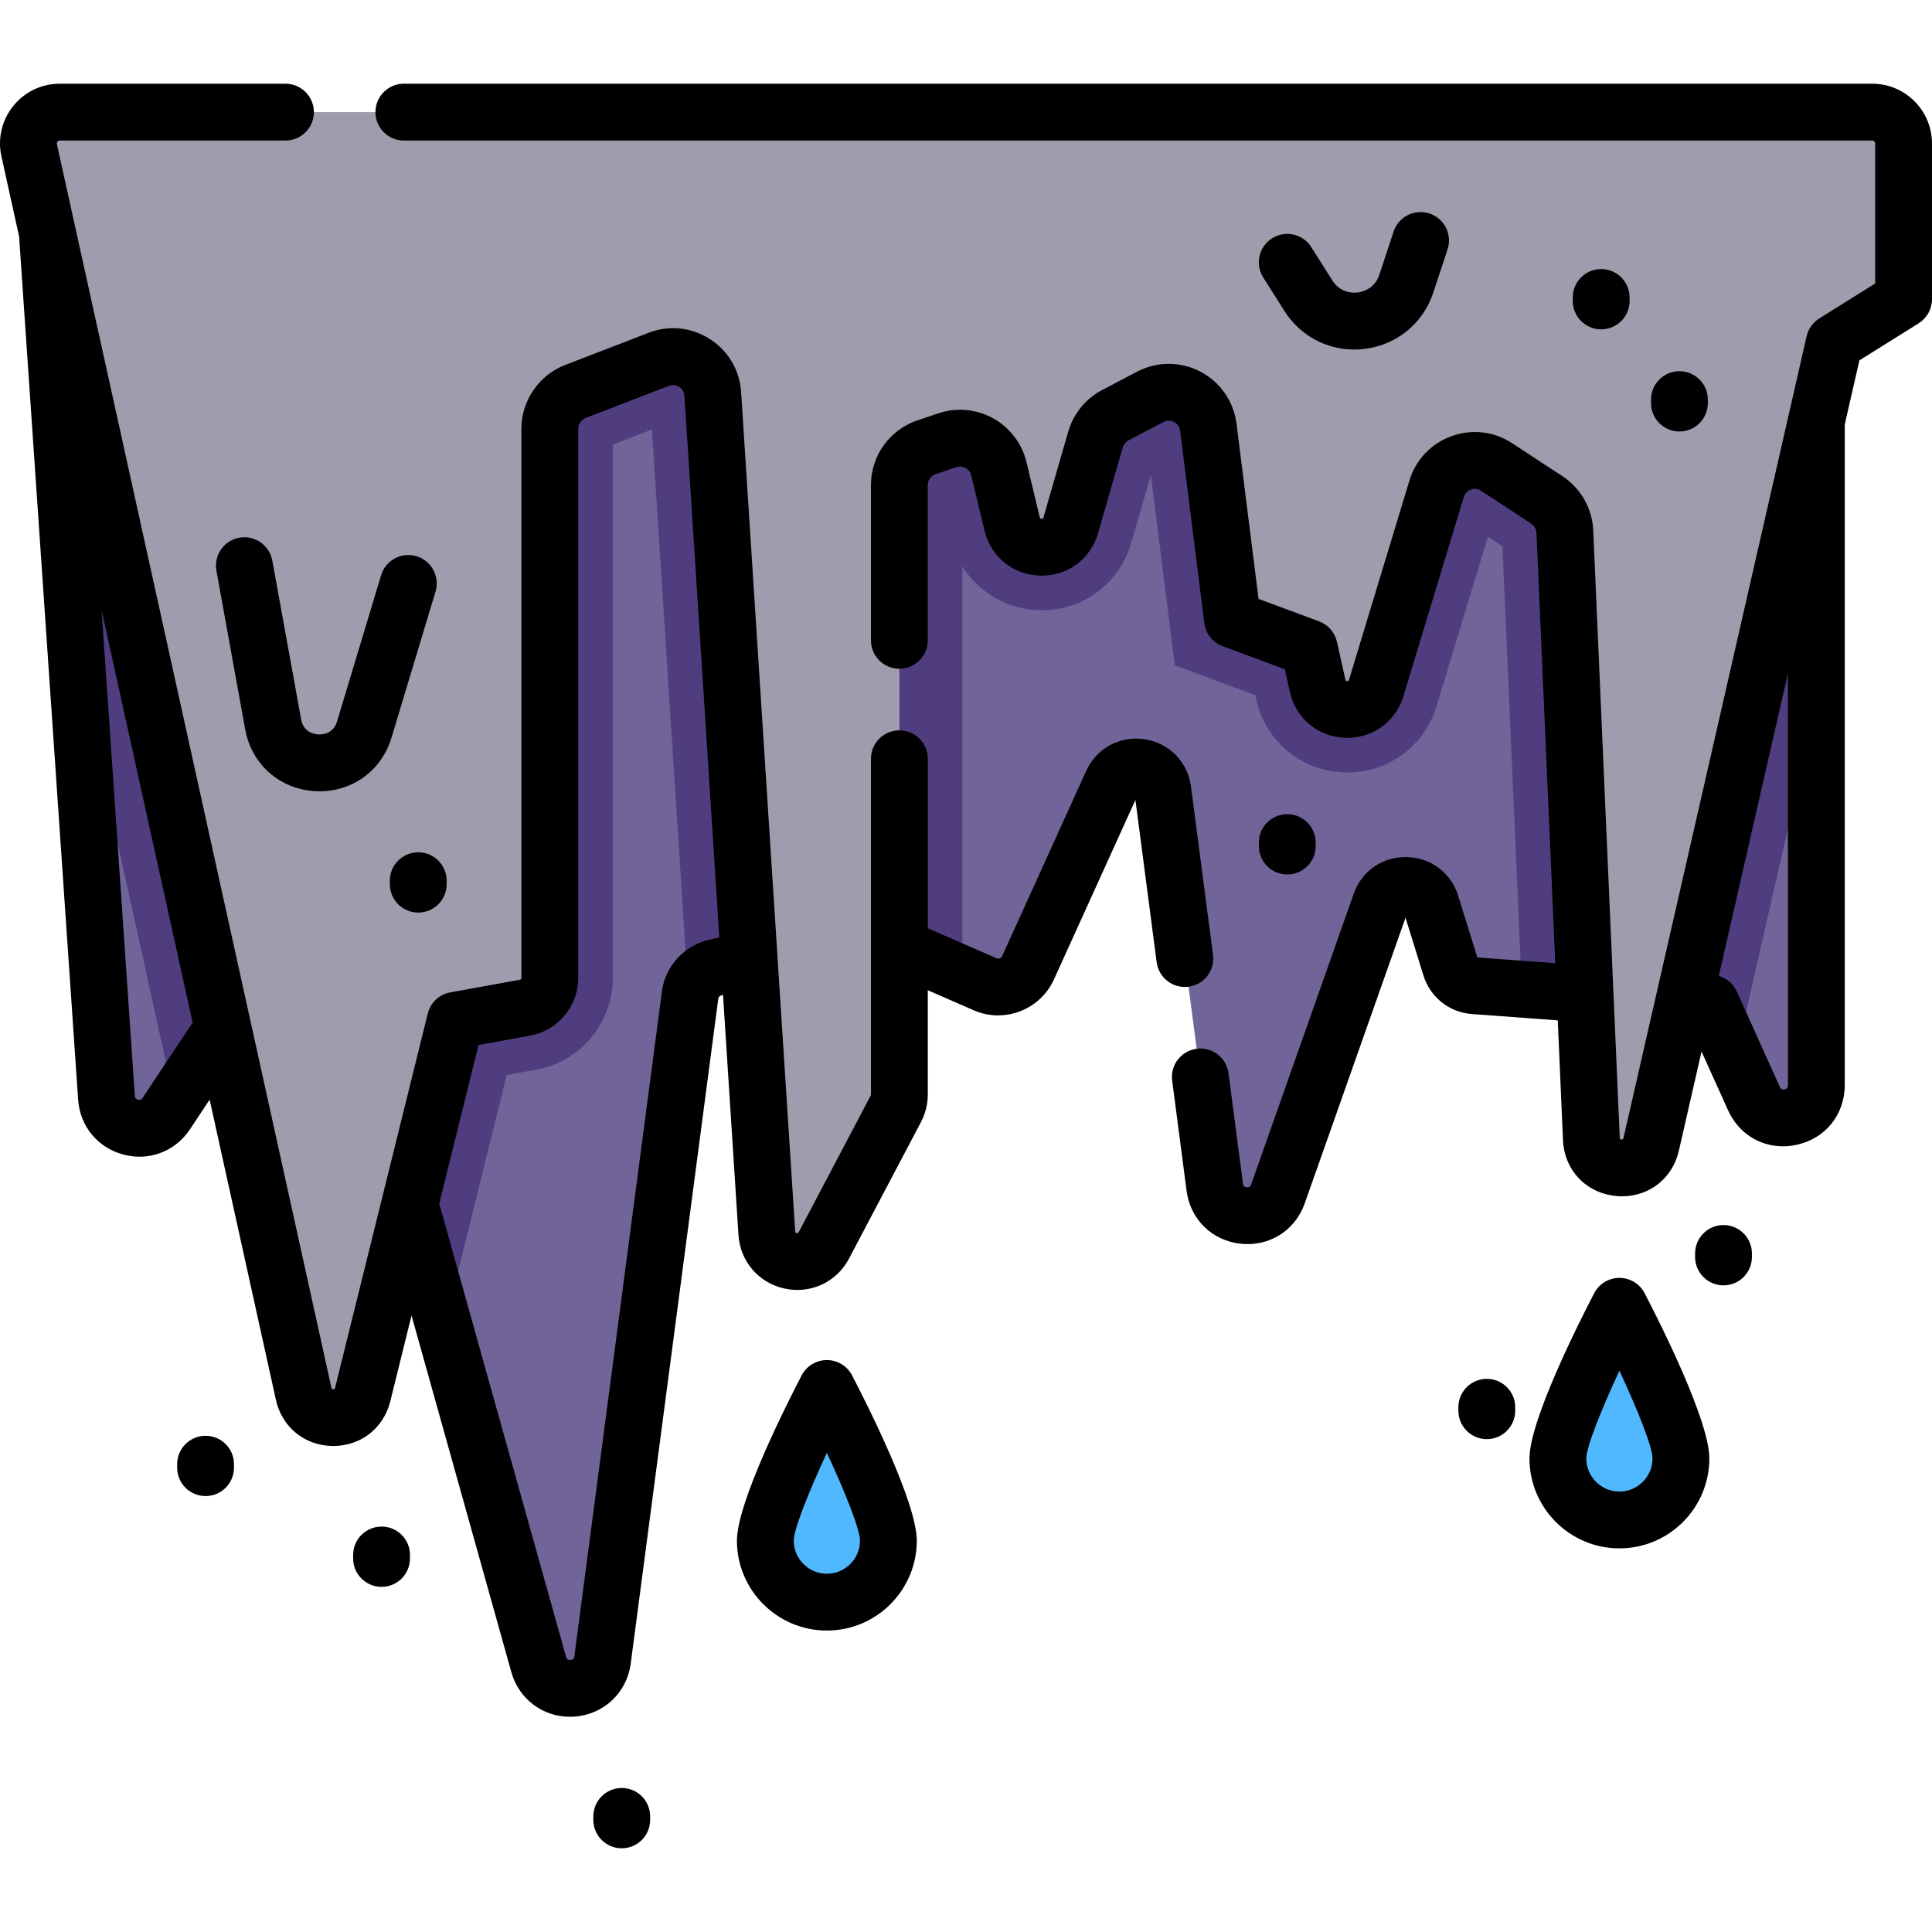 <?xml version="1.0" encoding="iso-8859-1"?>
<!-- Generator: Adobe Illustrator 19.0.0, SVG Export Plug-In . SVG Version: 6.00 Build 0)  -->
<svg version="1.1" id="Capa_1" xmlns="http://www.w3.org/2000/svg" xmlns:xlink="http://www.w3.org/1999/xlink" x="0px" y="0px"
	 viewBox="0 0 512 512" style="enable-background:new 0 0 512 512;" xml:space="preserve">
<path style="fill:#716499;" d="M481.352,61.625v225.958c0,9.317-12.711,12.055-16.54,3.551l-4.875-10.786l-6.534-14.481
	l-50.111-3.696l-12.645-0.935c-2.905-0.212-5.376-2.182-6.234-4.954l-5.153-16.641c-2.015-6.49-11.153-6.667-13.413-0.256
	l-27.17,77.003c-3.028,8.593-15.561,7.28-16.741-1.748l-13.78-105.221c-0.924-7.046-10.496-8.482-13.435-2.004l-22.284,49.076
	c-1.959,4.308-7.013,6.256-11.343,4.352l-6.055-2.649l-25.411-11.098l-40.127,9.328c-3.518,0.812-6.155,3.718-6.623,7.302
	l-0.3,2.282L159.68,439.908c-1.236,9.339-14.381,10.274-16.919,1.202l-25.022-89.414L84.758,233.853l-38.502,57.97l-2.193,3.295
	c-4.575,6.89-15.282,4.052-15.84-4.197L20.22,173.869L12.54,61.625L481.352,61.625L481.352,61.625z"/>
<path style="fill:#503D7F;" d="M481.352,61.625v124.989l-21.416,93.733l-6.534-14.481l-50.111-3.696l-5.131-117.431l-3.84-2.516
	l-13.624,44.936c-3.184,10.496-12.689,17.553-23.642,17.553c-11.676,0-21.605-7.947-24.154-19.334l-0.256-1.147l-21.316-7.914
	l-6.344-50.412l-5.188,17.954c-3.083,10.685-12.623,17.865-23.742,17.865c-8.761,0-16.597-4.541-21.015-11.654v108.125
	l-25.411-11.098l-40.127,9.328c-3.518,0.812-6.155,3.718-6.623,7.302l-0.3,2.282l-9.807-152.193l-10.374,3.996v141.34
	c0,11.965-8.538,22.206-20.325,24.332l-7.792,1.414l-16.54,66.797L84.758,233.853l-38.502,57.97L20.221,173.868l-7.68-112.244
	h468.811V61.625z"/>
<path style="fill:#A19CAD;" d="M7.73,39.818l72.744,329.554c1.83,8.292,13.599,8.441,15.64,0.2l24.56-99.177l18.43-3.337
	c3.822-0.692,6.601-4.02,6.601-7.903V113.606c0-4.366,2.686-8.282,6.759-9.854l22.086-8.525c6.652-2.568,13.886,2.059,14.344,9.175
	l14.324,222.397c0.521,8.092,11.341,10.402,15.121,3.229l19.08-36.207c0.608-1.155,0.927-2.44,0.927-3.745V128.554
	c0-4.532,2.89-8.559,7.184-10.008l5.528-1.865c5.878-1.984,12.193,1.502,13.646,7.534l3.532,14.659
	c1.931,8.014,13.237,8.267,15.525,0.347l6.575-22.766c0.798-2.763,2.688-5.081,5.234-6.419l9.251-4.862
	c6.528-3.431,14.472,0.714,15.394,8.031l6.419,50.984l20.323,7.542l2.238,10.004c1.802,8.058,13.129,8.479,15.524,0.577
	l16.001-52.78c2.046-6.748,10.001-9.635,15.899-5.77l13.323,8.733c2.841,1.862,4.613,4.979,4.762,8.373l7.029,160.948
	c0.409,9.353,13.77,10.565,15.855,1.438l48.533-212.479l18.353-11.482V38.026c0-4.59-3.722-8.312-8.312-8.312H15.846
	C10.534,29.715,6.584,34.631,7.73,39.818z"/>
<g>
	<path style="fill:#50B8FF;" d="M445.463,386.501c0,9.005-7.3,16.303-16.303,16.303c-9.005,0-16.303-7.3-16.303-16.303
		c0-9.005,16.303-40.319,16.303-40.319S445.463,377.497,445.463,386.501z"/>
	<path style="fill:#50B8FF;" d="M235.431,408.281c0,9.005-7.3,16.303-16.303,16.303s-16.303-7.3-16.303-16.303
		c0-9.005,16.303-40.319,16.303-40.319S235.431,399.277,235.431,408.281z"/>
</g>
<path d="M314.976,261.498c4.123-0.54,7.029-4.321,6.489-8.443l-5.843-44.617c-0.856-6.527-5.805-11.567-12.317-12.54
	c-6.505-0.968-12.72,2.399-15.449,8.398l-22.277,49.081c-0.255,0.559-0.917,0.816-1.477,0.572l-18.227-7.958v-44.915
	c0-4.159-3.37-7.53-7.53-7.53s-7.53,3.37-7.53,7.53v89c0,0.081-0.02,0.161-0.058,0.234l-19.08,36.206
	c-0.122,0.232-0.179,0.335-0.55,0.258c-0.371-0.079-0.38-0.198-0.397-0.459l-14.324-222.396c-0.373-5.81-3.401-10.941-8.305-14.079
	c-4.904-3.138-10.834-3.734-16.263-1.638l-22.087,8.526c-6.924,2.674-11.577,9.456-11.577,16.879v145.547
	c0,0.243-0.174,0.452-0.412,0.495l-18.43,3.336c-2.919,0.528-5.255,2.721-5.968,5.599l-24.56,99.177
	c-0.071,0.288-0.089,0.396-0.494,0.382c-0.398-0.005-0.42-0.103-0.484-0.394l-21.354-96.741c0-0.001-0.001-0.003-0.001-0.004
	L15.082,38.194c-0.02-0.09-0.08-0.365,0.154-0.658c0.235-0.292,0.517-0.292,0.609-0.292H75.65c4.159,0,7.53-3.37,7.53-7.53
	s-3.37-7.53-7.53-7.53H15.846c-4.826,0-9.328,2.158-12.35,5.919c-3.023,3.763-4.16,8.624-3.118,13.336L5.06,62.655l15.647,228.777
	c0.48,7.027,5.186,12.734,11.992,14.539c1.429,0.379,2.861,0.563,4.27,0.563c5.31,0,10.28-2.613,13.365-7.253l5.224-7.861
	l17.565,79.575c1.59,7.206,7.618,12.111,14.997,12.205c0.072,0.001,0.145,0.001,0.216,0.001c7.284,0,13.332-4.727,15.089-11.821
	l5.637-22.763l26.451,94.525c1.988,7.098,8.278,11.821,15.535,11.821c0.396,0,0.794-0.015,1.194-0.043
	c7.756-0.55,13.883-6.318,14.904-14.031l23.201-176.181c0.062-0.473,0.397-0.846,0.85-0.951l0.411-0.095l4.097,63.621
	c0.453,7.033,5.388,12.746,12.281,14.218c6.893,1.47,13.73-1.73,17.015-7.965l19.079-36.204c1.175-2.228,1.796-4.738,1.796-7.258
	v-27.653l12.196,5.325c2.084,0.912,4.266,1.343,6.419,1.343c6.169,0,12.099-3.544,14.799-9.486l21.608-47.606l5.633,43.012
	C307.074,259.135,310.867,262.036,314.976,261.498z M37.791,290.946c-0.147,0.219-0.445,0.679-1.231,0.469
	c-0.774-0.205-0.812-0.748-0.829-1.01l-8.8-128.667l24.116,109.257L37.791,290.946z M187.797,249.086
	c-6.527,1.512-11.502,6.997-12.382,13.652l-23.201,176.181c-0.051,0.387-0.12,0.916-1.039,0.981
	c-0.907,0.07-1.058-0.446-1.162-0.817L116.403,318.97l10.409-42.034l13.635-2.469c7.41-1.342,12.788-7.783,12.788-15.314V113.607
	c0-1.244,0.78-2.381,1.941-2.829l22.086-8.525c1.247-0.484,2.244-0.034,2.727,0.274c0.483,0.309,1.306,1.026,1.393,2.361
	l9.245,143.543L187.797,249.086z"/>
<path d="M496.159,22.185H107.025c-4.159,0-7.53,3.37-7.53,7.53s3.37,7.53,7.53,7.53h389.134c0.432,0,0.782,0.351,0.782,0.782v37.096
	l-14.817,9.269c-1.697,1.062-2.902,2.755-3.347,4.707l-48.533,212.48c-0.053,0.232-0.112,0.33-0.107,0.333
	c-0.18,0.108-0.691,0.06-0.822-0.054c0-0.001-0.049-0.104-0.061-0.369l-1.671-38.254c-0.001-0.049-0.004-0.098-0.006-0.148
	l-5.352-122.546c-0.253-5.798-3.302-11.159-8.156-14.342l-13.323-8.733c-4.815-3.155-10.679-3.837-16.089-1.875
	c-5.411,1.964-9.473,6.25-11.144,11.758l-16.001,52.779c-0.079,0.262-0.099,0.372-0.499,0.355c-0.387-0.014-0.411-0.124-0.471-0.392
	l-2.238-10.004c-0.557-2.49-2.336-4.529-4.729-5.416l-16.042-5.955l-5.849-46.455c-0.741-5.885-4.325-11.038-9.585-13.781
	c-5.259-2.743-11.533-2.733-16.783,0.026l-9.252,4.862c-4.337,2.28-7.604,6.288-8.964,10.994l-6.574,22.767
	c-0.075,0.263-0.142,0.359-0.494,0.362c-0.387-0.009-0.413-0.118-0.478-0.385l-3.532-14.661c-1.188-4.924-4.411-9.153-8.847-11.601
	c-4.436-2.448-9.731-2.923-14.528-1.303l-5.528,1.865c-7.361,2.485-12.307,9.373-12.307,17.142v41.147c0,4.159,3.37,7.53,7.53,7.53
	s7.53-3.37,7.53-7.53v-41.147c0-1.302,0.828-2.457,2.063-2.872l5.528-1.865c1.103-0.374,1.999-0.022,2.436,0.218
	c0.437,0.241,1.211,0.815,1.484,1.946l3.532,14.66c1.678,6.965,7.617,11.751,14.78,11.912c7.2,0.171,13.312-4.357,15.298-11.239
	l6.575-22.767c0.229-0.789,0.776-1.461,1.503-1.842l9.252-4.862c1.222-0.643,2.286-0.278,2.812-0.005
	c0.526,0.274,1.435,0.94,1.607,2.31l6.42,50.984c0.351,2.783,2.221,5.141,4.851,6.118l16.487,6.119l1.344,6.011
	c1.567,7.004,7.436,11.888,14.609,12.154c7.191,0.25,13.389-4.168,15.47-11.037l16.001-52.778c0.384-1.265,1.334-1.778,1.867-1.972
	c0.532-0.195,1.591-0.41,2.698,0.314l13.323,8.732c0.814,0.533,1.324,1.432,1.366,2.405l4.982,114.072l-20.648-1.522l-5.066-16.335
	c-1.901-6.113-7.262-10.143-13.66-10.267c-6.431-0.143-11.909,3.697-14.045,9.734l-27.166,77.003c-0.118,0.336-0.314,0.84-1.18,0.75
	c-0.885-0.093-0.955-0.626-1.001-0.979l-3.825-29.225c-0.539-4.122-4.305-7.023-8.443-6.489c-4.122,0.539-7.028,4.32-6.489,8.443
	l3.825,29.227c0.994,7.577,6.766,13.202,14.364,13.998c0.603,0.063,1.2,0.094,1.791,0.094c6.858,0,12.819-4.176,15.159-10.811
	l26.702-75.684l4.742,15.287c1.78,5.784,6.835,9.805,12.867,10.242l22.735,1.677l1.385,31.728c0.35,8.003,6.165,14.096,14.142,14.82
	c0.518,0.047,1.029,0.069,1.535,0.069c7.303,0,13.373-4.8,15.04-12.103l6-26.266l7.023,15.566c2.701,5.999,8.293,9.559,14.551,9.559
	c1.179,0,2.381-0.125,3.593-0.387c7.647-1.642,12.785-8.004,12.785-15.828V112.503l3.883-17.002l15.702-9.823
	c2.2-1.376,3.536-3.788,3.536-6.383V38.026C512,29.291,504.894,22.185,496.159,22.185z M473.819,287.575
	c0,0.363,0,0.913-0.889,1.104c-0.888,0.187-1.103-0.306-1.254-0.637l-11.404-25.28c-0.918-2.033-2.681-3.514-4.774-4.12l18.32-80.21
	L473.819,287.575L473.819,287.575z"/>
<path d="M456.746,324.652c-4.159,0-7.53,3.37-7.53,7.53v0.919c0,4.159,3.37,7.53,7.53,7.53c4.159,0,7.53-3.37,7.53-7.53v-0.919
	C464.276,328.022,460.905,324.652,456.746,324.652z"/>
<path d="M394.017,365.408c-4.159,0-7.53,3.37-7.53,7.53v0.918c0,4.159,3.37,7.53,7.53,7.53c4.159,0,7.53-3.37,7.53-7.53v-0.918
	C401.547,368.779,398.176,365.408,394.017,365.408z"/>
<path d="M164.767,473.837c-4.159,0-7.53,3.37-7.53,7.53v0.919c0,4.159,3.37,7.53,7.53,7.53s7.53-3.37,7.53-7.53v-0.919
	C172.297,477.209,168.927,473.837,164.767,473.837z"/>
<path d="M101.118,404.554c-4.159,0-7.53,3.37-7.53,7.53v0.918c0,4.159,3.37,7.53,7.53,7.53s7.53-3.37,7.53-7.53v-0.918
	C108.648,407.924,105.276,404.554,101.118,404.554z"/>
<path d="M54.478,380.496c-4.159,0-7.53,3.37-7.53,7.53v0.918c0,4.159,3.37,7.53,7.53,7.53s7.53-3.37,7.53-7.53v-0.918
	C62.007,383.866,58.636,380.496,54.478,380.496z"/>
<path d="M103.308,233.395v0.918c0,4.159,3.37,7.53,7.53,7.53s7.53-3.37,7.53-7.53v-0.918c0-4.159-3.37-7.53-7.53-7.53
	S103.308,229.237,103.308,233.395z"/>
<path d="M348.669,224.212v-0.919c0-4.159-3.37-7.53-7.53-7.53c-4.159,0-7.53,3.37-7.53,7.53v0.919c0,4.159,3.37,7.53,7.53,7.53
	C345.299,231.742,348.669,228.37,348.669,224.212z"/>
<path d="M452.595,106.82v-0.918c0-4.159-3.37-7.53-7.53-7.53c-4.159,0-7.53,3.37-7.53,7.53v0.918c0,4.159,3.37,7.53,7.53,7.53
	C449.224,114.35,452.595,110.979,452.595,106.82z"/>
<path d="M431.858,79.752v-0.918c0-4.159-3.37-7.53-7.53-7.53c-4.159,0-7.53,3.37-7.53,7.53v0.918c0,4.159,3.37,7.53,7.53,7.53
	C428.487,87.282,431.858,83.912,431.858,79.752z"/>
<path d="M79.794,190.595l-7.627-42.037c-0.742-4.092-4.668-6.809-8.754-6.065c-4.091,0.743-6.807,4.662-6.065,8.754l7.627,42.037
	c1.682,9.264,9.126,15.845,18.525,16.378c0.406,0.022,0.809,0.034,1.21,0.034c8.883,0,16.449-5.59,19.047-14.215l11.659-38.695
	c1.2-3.982-1.055-8.182-5.037-9.382c-3.983-1.204-8.182,1.055-9.382,5.037l-11.658,38.695c-1.009,3.348-3.83,3.558-4.987,3.491
	C83.19,194.56,80.417,194.036,79.794,190.595z"/>
<path d="M358.881,92.63c0.917,0,1.843-0.057,2.773-0.172c8.532-1.053,15.503-6.779,18.195-14.944l3.768-11.43
	c1.302-3.95-0.844-8.206-4.794-9.509c-3.949-1.301-8.206,0.845-9.509,4.794l-3.768,11.43c-1.276,3.872-4.714,4.585-5.738,4.712
	c-1.023,0.128-4.532,0.27-6.712-3.176l-5.595-8.844c-2.225-3.516-6.875-4.56-10.389-2.337c-3.515,2.224-4.561,6.875-2.337,10.389
	l5.595,8.844C344.465,88.861,351.386,92.63,358.881,92.63z"/>
<path d="M429.16,338.652c-2.808,0-5.382,1.562-6.678,4.052c-4.025,7.73-17.155,33.732-17.155,43.797
	c0,13.142,10.691,23.833,23.833,23.833c13.143,0,23.834-10.691,23.834-23.833c0-10.065-13.131-36.068-17.156-43.797
	C434.541,340.214,431.968,338.652,429.16,338.652z M429.16,395.275c-4.838,0-8.774-3.937-8.774-8.774
	c0.006-2.995,3.893-12.765,8.775-23.263c4.88,10.494,8.768,20.264,8.774,23.263C437.935,391.338,433.998,395.275,429.16,395.275z"/>
<path d="M219.127,360.431c-2.808,0-5.382,1.562-6.678,4.052c-4.025,7.73-17.155,33.732-17.155,43.797
	c0,13.142,10.691,23.833,23.833,23.833s23.833-10.691,23.833-23.833c0-10.065-13.13-36.067-17.155-43.797
	C224.509,361.993,221.934,360.431,219.127,360.431z M219.127,417.055c-4.838,0-8.774-3.937-8.774-8.774
	c0.006-2.995,3.893-12.765,8.775-23.263c4.88,10.495,8.767,20.264,8.773,23.263C227.901,413.118,223.965,417.055,219.127,417.055z"
	/>
<g>
</g>
<g>
</g>
<g>
</g>
<g>
</g>
<g>
</g>
<g>
</g>
<g>
</g>
<g>
</g>
<g>
</g>
<g>
</g>
<g>
</g>
<g>
</g>
<g>
</g>
<g>
</g>
<g>
</g>
</svg>
